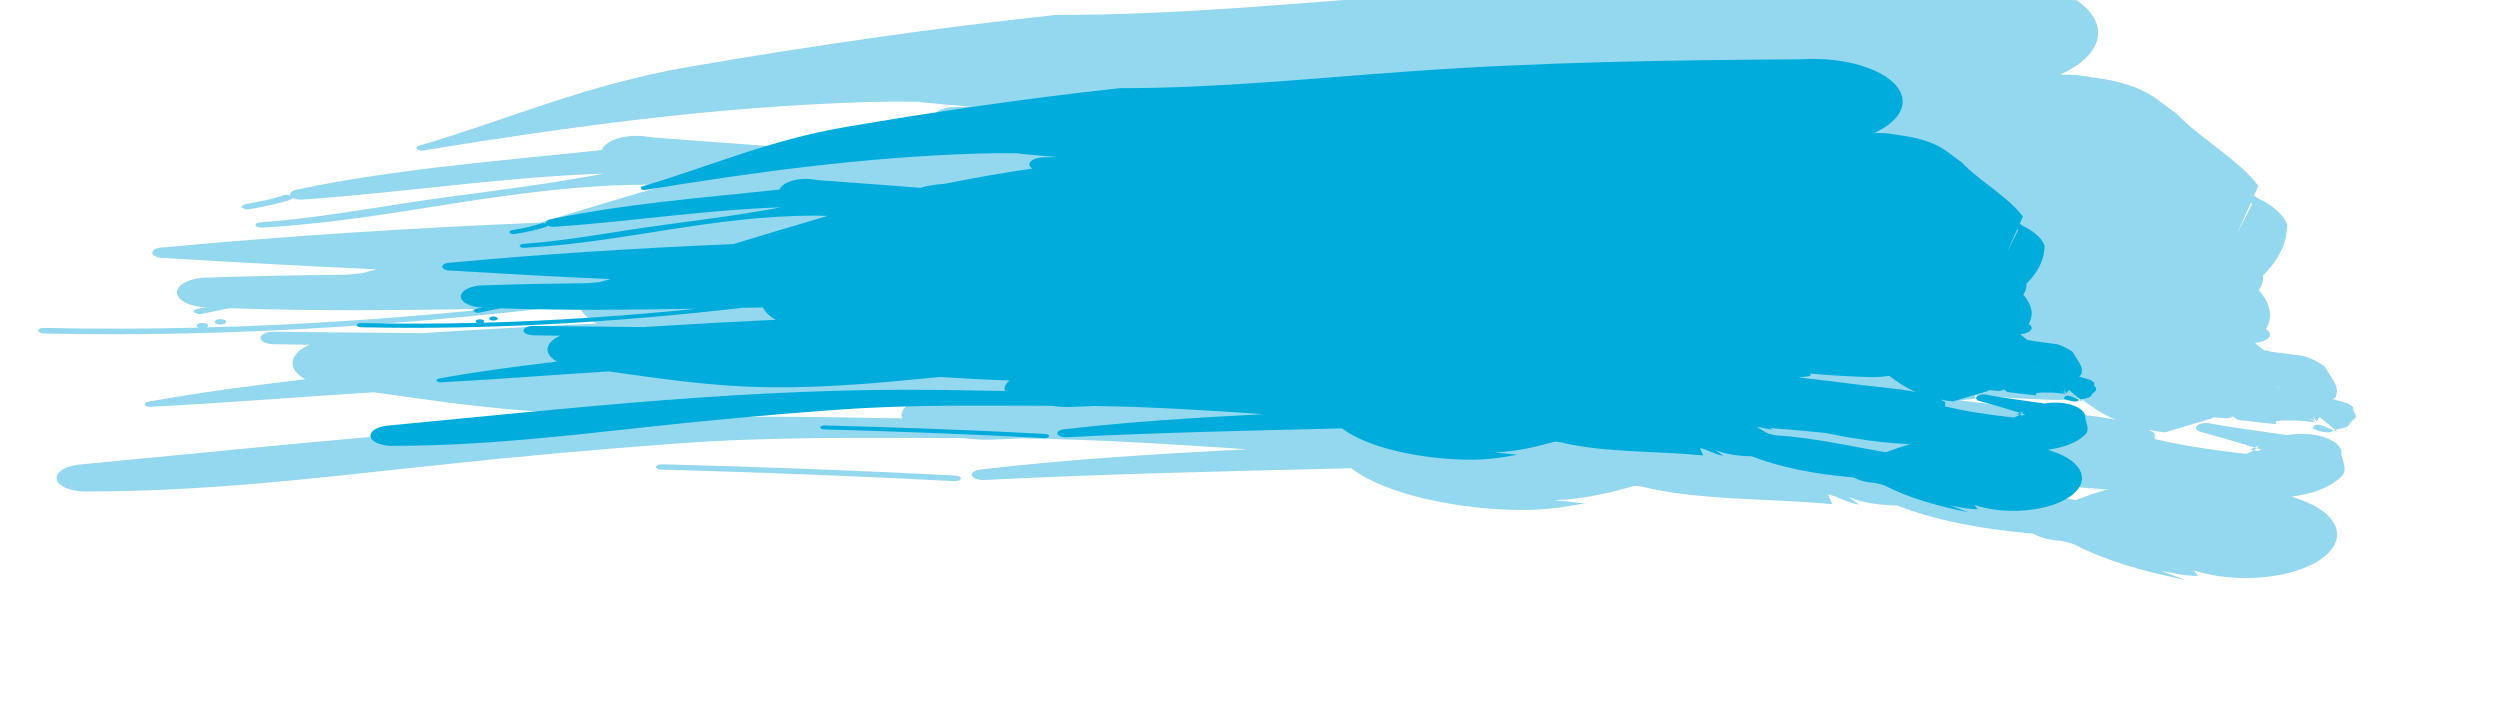 <?xml version="1.0" encoding="utf-8"?>
<!-- Generator: Adobe Illustrator 15.1.0, SVG Export Plug-In . SVG Version: 6.00 Build 0)  -->
<!DOCTYPE svg PUBLIC "-//W3C//DTD SVG 1.1 Tiny//EN" "http://www.w3.org/Graphics/SVG/1.1/DTD/svg11-tiny.dtd">
<svg version="1.1" baseProfile="tiny" id="Layer_1" xmlns="http://www.w3.org/2000/svg" xmlns:xlink="http://www.w3.org/1999/xlink"
	 x="0px" y="0px" width="536.309px" height="151.734px" viewBox="0 0 536.309 151.734" overflow="inherit" xml:space="preserve">
<g>
	<rect x="8.194" y="-5.051" fill="none" width="497.186" height="129.431"/>
	<g>
		<path fill="#93D8EE" d="M488.975,105.595c-0.486-0.213-0.964-0.468-1.437-0.688c0.92-0.423,2.285-0.437,3.842-0.229
			c-15.083-5.466-34.947-2.177-47.751,3.291c-4.62-0.192-8.726,1.43-9.164,3.654c-0.429,2.224,2.972,4.183,7.631,4.392
			c1.023,0.264,2.221,0.441,2.961,0.813c6.65,3.435,14.769,5.787,23.725,7.551c-1.722-0.651-3.522-1.303-5.249-1.953
			c2.589,0.538,5.141,1.101,8.024,1.135c-0.302-0.407-0.689-0.815-0.994-1.228c8.906,2.951,21.117,1.894,27.272-2.335
			c6.179-4.241,4.002-10.054-4.906-12.999L488.975,105.595z"/>
		<path fill="#93D8EE" d="M472.353,92.704c5.333,1.457,10.454,3.021,15.58,4.618l1.016,0.757l-0.343-3.414l-0.101,0.22
			c-4.802,2.859-12.72,4.024-20.011,4.839l-2.601,0.493c-1.245,0.443-2.075,1.11-2.333,1.833c-0.61,1.639,1.663,3.179,5.059,3.453
			l3.917,0.301c9.539,1.965,24.55,2.045,29.869-3.734c1.198-1.337,0.15-3.032-0.108-4.592c0.363-2.257-3.227-4.232-7.99-4.392
			c-4.774-0.155-8.873,1.544-9.201,3.818c-0.806-0.162-1.64-0.314-2.44-0.473c0.629-0.284,1.273-0.534,1.912-0.813
			c-1.347,1.974-5.692,2.416-8.927,3.465l-4.848,0.549l2.736,5.287l2.524-0.697c-0.191-0.225-0.562-0.56-0.531-0.579
			c4.803-1.445,9.319-2.887,14.578-3.816l6.617-1.929c1.794-1.003,1.62-2.499-0.343-3.417l-2.934-1.143
			c0.444,0.239,0.886,0.438,1.326,0.678c-6.767-1.201-13.902-1.904-20.597-3.17c-1.057-0.251-2.345-0.032-2.904,0.492
			C470.803,91.857,471.26,92.473,472.353,92.704L472.353,92.704z"/>
		<g>
			<path fill="#93D8EE" d="M496.239,92c1.098,0.403,2.15,0.835,3.715,0.737c0.376-0.238,0.567-0.355,0.668-0.423
				c-0.581-0.244-1.359-0.579-2.142-0.904C496.939,90.758,496.146,91.258,496.239,92z"/>
			<path fill="#93D8EE" d="M500.622,92.314c0.535,0.23,0.893,0.383,0.893,0.383c-0.204-0.178-0.404-0.338-0.597-0.499
				c-0.171,0.035-0.176,0.042-0.176,0.042S500.735,92.243,500.622,92.314z"/>
			<path fill="#93D8EE" d="M205.021,102.034c-20.939-1.124-41.963-1.878-62.979-2.429c-0.704-0.02-1.297,0.221-1.331,0.556
				c-0.036,0.284,0.512,0.585,1.164,0.579c21.026,0.599,41.947,1.364,62.881,2.484c0.704,0.016,1.285-0.224,1.381-0.535
				C206.172,102.354,205.678,102.075,205.021,102.034z"/>
			<path fill="#93D8EE" d="M48.162,69.448c0.499-0.25,0.481-0.59-0.038-0.823c-0.442-0.205-1.234-0.23-1.729,0.016
				c-0.418,0.213-0.402,0.625,0.042,0.823C46.951,69.704,47.743,69.658,48.162,69.448z"/>
			<path fill="#93D8EE" d="M52.665,43.775c2.938-0.48,5.726-1.023,8.213-1.909c0.465-0.131,0.984-0.098,1.376,0.031
				c-0.171-0.531,0.39-1.008,1.449-1.231c20.866-4.392,43.311-6.14,65.412-8.483c0.147-0.422,0.441-0.845,0.934-1.229
				c1.529-1.323,4.6-2.011,7.785-1.771l2.404,0.324c9.707,0.77,19.392,1.368,29.044,2.198c1.975-0.604,4.267-1.007,6.758-1.128
				c8.348-1.639,16.724-3.197,25.282-4.392c-0.538-0.363-0.864-0.8-0.859-1.279c0.166-1.138,2.148-1.984,4.462-1.941
				c1.168-0.032,2.331-0.052,3.498-0.071c-3.347-0.273-6.702-0.56-10.039-0.886c-0.483-0.02-0.929-0.092-1.334-0.194
				c-3.671-0.044-7.38-0.025-11.153,0.082c-32.923,1.007-63.88,5.322-94.598,10.292c-0.505,0.18-1.292,0.154-1.739-0.121
				c-0.299-0.269-0.246-0.646,0.317-0.793c19.362-5.709,36.112-13.215,58.004-16.948c26.052-4.479,51.778-8.224,78.483-11.119
				c27.923,0.01,53.757-2.738,82.236-4.762c38.468-2.778,74.807-3.231,112.442-3.495c14.103-0.906,27.02,3.841,28.848,10.527
				c1.063,4.065-2.125,7.912-7.927,10.521c1.156,0.021,2.295,0.048,3.441,0.087l5.452,0.804c5.157,0.804,9.559,2.474,12.334,4.748
				l3.818,2.817c5.077,5.344,13.3,9.832,17.454,15.428l-0.931,2.104l0.982,0.613c3.243,1.548,5.429,3.56,6.18,5.715l-0.313,2.549
				c-0.678,2.919-2.3,5.663-4.905,8.243c0.092,1.083-0.221,2.14-0.898,3.14c2.222,2.619,3.273,5.356,1.516,8.379
				c1.338,0.755,1.115,1.868-0.478,2.509c-0.551,0.213-1.212,0.345-1.887,0.392c0.012,0.01,0.018,0.01,0.018,0.01
				c0.733,0.666,0.952,0.86,1.941,1.603c1.328,0.224,2.097,0.39,2.097,0.39c3.534,0.453,3.534,0.453,6.596,0.887
				c2.637,0.9,4.265,2.146,4.265,2.146c2.915,4.563,2.915,4.563,2.465,6.527c-0.171,0.193-0.363,0.381-0.568,0.56
				c2.338,0.657,2.5,0.708,3.129,0.911c0.659,0.351,1.11,0.758,1.11,0.758c0.1,1.058,0.1,1.058,0.502,1.44
				c0.128,0.412,0.098,0.8,0.098,0.8c-1.304,1.175-1.304,1.175-1.339,1.51c-0.31,0.317-0.734,0.575-0.734,0.575
				c-1.525,0.356-2.134,0.493-2.39,0.555c-3.274-2.731-3.284-2.742-3.284-2.742C496.92,90.4,496.92,90.4,496.92,90.4
				c-0.764-1.26-0.764-1.26-0.764-1.26c0.433,1.155,0.433,1.155,0.433,1.155c-1.656-0.703-1.656-0.703-1.656-0.703
				c1.892,1.013,1.892,1.013,1.892,1.013c-3.916-0.423-3.916-0.423-5.485-0.381c-1.631-0.138-3.026,0.136-3.192,0.162
				c0.138,0.358,0.144,0.616,0.144,0.616c-4.187-0.448-4.187-0.448-8.27-0.942c-0.379-0.254-0.679-0.509-0.958-0.757
				c-0.392,0.313-1.173,0.498-1.98,0.407c-0.717-0.062-1.429-0.138-2.142-0.204c-0.16,0.057-0.314,0.11-0.458,0.163
				c0,0.051,0.004,0.086,0.004,0.086c-0.729,0.219-1.231,0.367-1.807,0.54c-0.363,0.126-0.375,0.132-0.375,0.132
				c-0.003-0.006-0.016-0.009-0.022-0.016c-1.245,0.372-3.049,0.911-7.825,2.341c-1.267-0.14-2.446-0.326-3.562-0.545
				c0.36,0.169,0.704,0.337,1.038,0.52c0.668,0.371,0.059,1.378,0.421,1.476c8.947,2.158,18.693,3.037,28.301,4.188
				c1.724-0.122,3.341,0.478,3.594,1.303c0.224,0.84-1.005,1.593-2.771,1.699c-19.476,5.449-43.389,4.707-63.394,0.362
				c-5.267-0.536-10.562-0.987-15.875-1.42c0.257,0.167,0.51,0.335,0.762,0.513c-1.377-0.27-2.751-0.519-4.122-0.782
				c-0.148-0.016-0.3-0.028-0.446-0.036c1.043,0.617,2.084,1.236,3.12,1.851c0.718,0.189,1.434,0.373,2.163,0.54
				c12.319,0.77,23.492,3.644,35.392,5.479c6.396,0.994,11.887,2.76,17.934,4.072c1.558,0.102,2.637,0.763,2.452,1.521
				c-0.181,0.724-1.634,1.236-3.153,1.15c-20.176,1.287-43.204,0.102-59.356-6.219c-3.685-0.043-7.233-0.549-10.177-1.693
				c-0.053-0.006-0.109-0.017-0.165-0.021c0.774,0.513,1.495,1.032,2.269,1.546c-2.753-0.386-4.222-1.657-6.733-2.197
				c0.287,0.703,0.64,1.398,0.929,2.106c-13.588-1.318-28.283-0.719-40.862-3.766c-0.507-0.04-0.978-0.117-1.451-0.188
				c-5.414,1.473-10.894,2.896-17.32,3.089c2.175,0.234,4.299,0.442,6.475,0.677c-4.663,0.905-9.289,1.516-14.282,1.42
				c-13.515-0.199-28.643-3.45-35.786-8.96c-26.194,0.66-52.425,1.19-78.562,2.532c-1.35,0.093-2.561-0.356-2.801-0.976
				c-0.138-0.617,0.752-1.219,2.102-1.309c18.746-2.172,37.762-3.321,56.819-4.305c-15.925-1.088-31.931-2.11-48.251-2.334
				c-2.079,0.088-4.171,0.18-6.269,0.269c-2.072,0.097-4.126-0.076-6.176-0.331c-20.851-0.035-40.638-0.381-61.906,1.182
				c-18.167,1.354-34.062,2.789-52.15,4.732c-25.404,2.744-48.547,5.515-73.653,5.525c-3.339,0.193-6.431-0.963-6.824-2.562
				c-0.402-1.591,2.02-3.06,5.369-3.255c52.356-4.94,103.751-10.923,158.486-10.139c5.904,0.085,11.712,0.172,17.49,0.286
				c-0.075-0.215-0.145-0.429-0.145-0.647c0-0.871,0.549-1.675,1.472-2.35c-6.56-0.215-13.173-0.561-19.807-1.024
				c-18.449,1.827-36.923,3.653-56.594,2.717c-13.51-0.677-25.734-2.56-38.228-4.296c-15.83,0.991-31.614,2.258-47.604,3.105
				c-0.636,0.112-1.301-0.056-1.531-0.361c-0.23-0.311,0.116-0.621,0.76-0.731c10.996-1.98,22.261-3.472,33.631-4.81
				c-1.792-0.998-2.859-2.289-2.717-3.703c0.142-1.471,1.532-2.779,3.657-3.705c-2.579-0.039-5.154-0.055-7.733-0.107
				c-1.593-0.05-2.847-0.621-2.801-1.343c0.035-0.793,1.303-1.358,2.817-1.337c10.518,0.086,21.014,0.208,31.509,0.32
				c12.603-0.804,25.157-1.496,37.783-2.082c-1.75-0.969-3.04-2.157-3.653-3.5c-0.001-0.009-0.001-0.02-0.001-0.025
				c-1.957,0.031-3.904,0.071-5.847,0.107C82.83,70.075,46.327,72.345,9.523,71.541c-0.721,0.011-1.316-0.259-1.329-0.604
				c-0.013-0.342,0.545-0.622,1.192-0.594c11.11,0.246,22.191,0.211,33.232-0.063c-0.017-0.005-0.026-0.011-0.044-0.015
				c-0.447-0.205-0.528-0.581-0.042-0.825c0.426-0.215,1.296-0.219,1.732-0.019c0.514,0.232,0.465,0.604,0.049,0.819
				c20.575-0.556,41.007-1.965,61.167-4.015c-18.734,0.34-37.469,0.548-56.179-0.107c-2.041,0.422-4.073,0.849-6.146,1.251
				c-0.563,0.076-1.302-0.121-1.53-0.433c-0.156-0.275,0.257-0.619,0.836-0.697c0.577-0.096,1.146-0.208,1.718-0.315
				c-3.543-0.132-6.276-1.541-6.218-3.283c0.195-1.789,3.24-3.164,6.919-3.097c9.853-0.342,19.672-0.52,29.49-0.607
				c1.061-0.095,2.124-0.213,3.186-0.31c1.072-0.275,2.134-0.554,3.201-0.84c-15.27-0.692-30.508-1.536-45.657-2.442
				c-1.3,0.016-2.41-0.488-2.437-1.11c-0.033-0.615,1.021-1.145,2.326-1.159c26.694-2.492,53.718-4.187,80.86-5.313
				c8.908-2.68,17.843-5.398,26.944-8.058c-1.145-0.047-2.305-0.078-3.464-0.082c-29.506,0.004-54.543,7.632-83.111,9.205
				c-0.715,0.079-1.309-0.188-1.404-0.5c-0.077-0.31,0.41-0.625,1.136-0.63c13.942-1.043,26.666-3.659,40.497-5.486
				c11.459-1.531,22.356-2.932,33.005-4.954c-21.772,0.727-42.65,4.038-64.216,5.525c-0.942,0.141-1.893-0.006-2.491-0.337
				c-0.051,0.173-0.243,0.337-0.531,0.438c-2.695,0.854-5.634,1.47-8.639,1.984c-0.574,0.14-1.3,0.009-1.604-0.332
				C51.676,44.268,52.024,43.959,52.665,43.775z M431.473,80.485c0.212,0.143,0.381,0.259,0.541,0.372
				c-0.584-0.199-1.209-0.407-1.904-0.637c0,0,0,0-2.657-2.527C427.453,77.693,429.467,79.066,431.473,80.485z M464.82,71.195
				c-0.006,0-0.006,0-0.02,0c0.888,0.824,1.53,1.419,1.53,1.419C465.709,72.034,465.224,71.571,464.82,71.195z M251.894,93.21
				c11.45,0.052,22.784,0.643,34.094,2.229c-2.765,0.137-5.517,0.275-8.279,0.417C269.131,95.104,260.533,94.219,251.894,93.21z
				 M453.835,90.046c-3.014-1.317-5.361-2.94-7.578-4.615c-1.982,0.301-4.053,0.413-6.15,0.342
				c-5.637-0.183-11.127-0.519-16.531-0.987c0.7,0.89-0.595,0.783-1.256,0.89c-0.684,0.076-1.358,0.139-2.032,0.214
				c5.765,0.637,11.549,1.333,17.432,2.091C443.024,88.652,448.789,89.043,453.835,90.046z M494.105,86.636
				c0.162,0.112,0.311,0.214,0.495,0.325c0,0,0,0-1.079,1.329C493.521,88.291,493.777,87.594,494.105,86.636z M495.804,84.384
				c-0.266-0.062-0.532-0.128-0.824-0.188C495.277,83.701,495.543,83.879,495.804,84.384z M488.227,82.698
				c0.447,0.356,0.722,0.575,1.073,0.719C488.234,82.698,488.227,82.698,488.227,82.698z M482.85,43.52l-2.954,6.66l3.22-6.396
				L482.85,43.52z"/>
		</g>
	</g>
</g>
<g>
	<rect x="76.509" y="12.721" fill="none" width="373.146" height="97.14"/>
	<g>
		<path fill="#00ACDC" d="M437.343,95.762c-0.365-0.159-0.724-0.351-1.078-0.516c0.689-0.317,1.715-0.328,2.883-0.172
			c-11.32-4.102-26.229-1.634-35.838,2.471c-3.467-0.145-6.549,1.073-6.878,2.742c-0.322,1.669,2.23,3.139,5.727,3.296
			c0.769,0.198,1.668,0.332,2.224,0.61c4.99,2.578,11.084,4.344,17.806,5.667c-1.293-0.488-2.645-0.978-3.94-1.466
			c1.943,0.404,3.858,0.826,6.022,0.852c-0.226-0.306-0.518-0.611-0.746-0.921c6.685,2.215,15.85,1.421,20.469-1.753
			c4.638-3.183,3.004-7.545-3.683-9.756L437.343,95.762z"/>
		<path fill="#00ACDC" d="M424.868,86.088c4.003,1.094,7.846,2.267,11.693,3.466l0.762,0.568l-0.257-2.562l-0.075,0.165
			c-3.604,2.146-9.547,3.021-15.019,3.631l-1.952,0.371c-0.935,0.332-1.558,0.833-1.751,1.375c-0.458,1.229,1.248,2.386,3.797,2.592
			l2.939,0.226c7.159,1.475,18.425,1.535,22.418-2.803c0.898-1.004,0.112-2.275-0.082-3.446c0.272-1.693-2.422-3.176-5.997-3.296
			c-3.583-0.116-6.659,1.159-6.905,2.866c-0.604-0.122-1.23-0.236-1.832-0.355c0.473-0.213,0.956-0.4,1.436-0.61
			c-1.011,1.481-4.272,1.813-6.7,2.601l-3.638,0.412l2.054,3.968l1.895-0.523c-0.144-0.168-0.422-0.42-0.398-0.435
			c3.604-1.085,6.994-2.166,10.941-2.864l4.966-1.447c1.346-0.753,1.216-1.875-0.257-2.564l-2.202-0.857
			c0.333,0.18,0.665,0.328,0.995,0.508c-5.078-0.901-10.434-1.429-15.458-2.379c-0.793-0.188-1.76-0.023-2.18,0.37
			C423.705,85.452,424.047,85.914,424.868,86.088L424.868,86.088z"/>
		<g>
			<path fill="#00ACDC" d="M442.794,85.559c0.823,0.302,1.614,0.626,2.788,0.553c0.282-0.179,0.426-0.267,0.501-0.316
				c-0.436-0.184-1.021-0.436-1.607-0.68C443.32,84.627,442.725,85.002,442.794,85.559z"/>
			<path fill="#00ACDC" d="M446.083,85.796c0.402,0.172,0.67,0.287,0.67,0.287c-0.153-0.134-0.304-0.255-0.448-0.375
				c-0.128,0.026-0.131,0.031-0.131,0.031S446.168,85.742,446.083,85.796z"/>
			<path fill="#00ACDC" d="M224.23,93.09c-15.715-0.844-31.494-1.409-47.267-1.822c-0.528-0.015-0.973,0.165-0.999,0.417
				c-0.027,0.213,0.384,0.438,0.873,0.435c15.781,0.449,31.482,1.023,47.193,1.864c0.528,0.012,0.964-0.168,1.037-0.401
				C225.094,93.33,224.723,93.12,224.23,93.09z"/>
			<path fill="#00ACDC" d="M106.505,68.634c0.374-0.188,0.361-0.443-0.029-0.618c-0.332-0.154-0.926-0.173-1.298,0.012
				c-0.313,0.16-0.302,0.469,0.031,0.618C105.596,68.825,106.19,68.791,106.505,68.634z"/>
			<path fill="#00ACDC" d="M109.885,49.365c2.205-0.36,4.297-0.768,6.164-1.433c0.349-0.099,0.739-0.073,1.033,0.023
				c-0.128-0.398,0.292-0.757,1.087-0.924c15.661-3.296,32.505-4.608,49.093-6.367c0.11-0.316,0.331-0.634,0.701-0.923
				c1.147-0.993,3.452-1.509,5.843-1.329l1.804,0.243c7.285,0.578,14.554,1.026,21.798,1.65c1.482-0.454,3.203-0.756,5.072-0.847
				c6.265-1.23,12.552-2.399,18.975-3.296c-0.404-0.272-0.648-0.601-0.645-0.96c0.125-0.854,1.612-1.489,3.349-1.457
				c0.876-0.024,1.75-0.039,2.625-0.054c-2.512-0.205-5.03-0.42-7.535-0.665c-0.362-0.015-0.697-0.069-1.001-0.146
				c-2.755-0.033-5.539-0.019-8.37,0.062c-24.71,0.756-47.943,3.994-70.998,7.725c-0.379,0.135-0.97,0.115-1.305-0.091
				c-0.225-0.202-0.185-0.485,0.238-0.596c14.532-4.285,27.103-9.918,43.533-12.72c19.553-3.361,38.861-6.172,58.903-8.345
				c20.957,0.008,40.346-2.055,61.72-3.574c28.871-2.085,56.144-2.425,84.391-2.623c10.583-0.68,20.278,2.883,21.65,7.9
				c0.798,3.051-1.595,5.938-5.949,7.896c0.867,0.016,1.722,0.036,2.583,0.065l4.092,0.604c3.87,0.604,7.174,1.856,9.256,3.563
				l2.866,2.114c3.811,4.011,9.982,7.379,13.1,11.579l-0.698,1.579l0.737,0.46c2.435,1.162,4.074,2.672,4.639,4.289l-0.235,1.913
				c-0.51,2.191-1.727,4.25-3.682,6.187c0.068,0.812-0.166,1.606-0.675,2.356c1.668,1.965,2.457,4.02,1.138,6.289
				c1.004,0.566,0.837,1.401-0.358,1.883c-0.413,0.16-0.909,0.259-1.416,0.294c0.009,0.008,0.013,0.008,0.013,0.008
				c0.551,0.5,0.715,0.646,1.457,1.203c0.997,0.168,1.574,0.293,1.574,0.293c2.652,0.34,2.652,0.34,4.95,0.665
				c1.979,0.676,3.2,1.611,3.2,1.611c2.188,3.425,2.188,3.425,1.85,4.899c-0.128,0.146-0.272,0.286-0.426,0.42
				c1.754,0.493,1.876,0.531,2.348,0.684c0.495,0.264,0.834,0.569,0.834,0.569c0.075,0.794,0.075,0.794,0.376,1.081
				c0.097,0.309,0.073,0.6,0.073,0.6c-0.978,0.882-0.978,0.882-1.004,1.134c-0.233,0.237-0.552,0.432-0.552,0.432
				c-1.145,0.268-1.602,0.37-1.794,0.416c-2.457-2.051-2.465-2.058-2.465-2.058c-0.534,0.708-0.534,0.708-0.534,0.708
				c-0.573-0.945-0.573-0.945-0.573-0.945c0.324,0.867,0.324,0.867,0.324,0.867c-1.243-0.527-1.243-0.527-1.243-0.527
				c1.42,0.76,1.42,0.76,1.42,0.76c-2.938-0.317-2.938-0.317-4.116-0.286c-1.225-0.104-2.271,0.103-2.396,0.122
				c0.104,0.269,0.108,0.462,0.108,0.462c-3.143-0.336-3.143-0.336-6.207-0.707c-0.284-0.19-0.509-0.382-0.719-0.568
				c-0.294,0.235-0.881,0.374-1.486,0.306c-0.538-0.046-1.072-0.104-1.607-0.152c-0.12,0.042-0.236,0.082-0.344,0.122
				c0,0.038,0.003,0.064,0.003,0.064c-0.547,0.164-0.925,0.275-1.356,0.405c-0.272,0.095-0.281,0.099-0.281,0.099
				c-0.002-0.004-0.012-0.007-0.017-0.012c-0.935,0.279-2.288,0.684-5.873,1.757c-0.951-0.104-1.836-0.244-2.673-0.408
				c0.271,0.126,0.528,0.252,0.779,0.39c0.501,0.278,0.044,1.034,0.315,1.107c6.715,1.619,14.03,2.279,21.24,3.143
				c1.294-0.092,2.508,0.358,2.697,0.978c0.168,0.63-0.754,1.195-2.08,1.275c-14.616,4.09-32.563,3.532-47.577,0.271
				c-3.953-0.401-7.928-0.741-11.915-1.065c0.192,0.126,0.383,0.252,0.571,0.385c-1.033-0.202-2.064-0.389-3.094-0.587
				c-0.111-0.012-0.225-0.021-0.335-0.027c0.783,0.463,1.564,0.928,2.342,1.39c0.539,0.142,1.076,0.279,1.624,0.405
				c9.245,0.577,17.631,2.734,26.562,4.111c4.8,0.746,8.922,2.071,13.46,3.057c1.169,0.076,1.979,0.572,1.84,1.142
				c-0.136,0.543-1.226,0.928-2.366,0.863c-15.143,0.966-32.426,0.076-44.548-4.667c-2.766-0.032-5.429-0.412-7.638-1.271
				c-0.04-0.004-0.083-0.012-0.124-0.016c0.581,0.386,1.122,0.775,1.702,1.161c-2.066-0.29-3.168-1.244-5.054-1.649
				c0.216,0.527,0.48,1.05,0.697,1.581c-10.198-0.989-21.227-0.539-30.668-2.826c-0.38-0.03-0.733-0.088-1.089-0.142
				c-4.063,1.105-8.176,2.174-12.999,2.318c1.632,0.176,3.226,0.332,4.859,0.508c-3.5,0.68-6.972,1.138-10.72,1.065
				c-10.143-0.149-21.496-2.589-26.857-6.725c-19.659,0.496-39.347,0.894-58.962,1.901c-1.013,0.069-1.922-0.268-2.103-0.732
				c-0.104-0.463,0.564-0.915,1.578-0.982c14.069-1.63,28.341-2.493,42.644-3.23c-11.952-0.816-23.965-1.584-36.213-1.752
				c-1.56,0.066-3.13,0.135-4.705,0.201c-1.555,0.073-3.097-0.057-4.635-0.248c-15.649-0.026-30.5-0.286-46.462,0.887
				c-13.635,1.016-25.563,2.093-39.14,3.552c-19.066,2.06-36.436,4.139-55.278,4.146c-2.506,0.146-4.827-0.722-5.121-1.923
				c-0.302-1.193,1.516-2.297,4.029-2.442c39.294-3.708,77.867-8.198,118.947-7.61c4.432,0.064,8.791,0.13,13.127,0.216
				c-0.057-0.162-0.109-0.322-0.109-0.486c0-0.653,0.413-1.257,1.105-1.763c-4.923-0.162-9.886-0.422-14.865-0.77
				c-13.846,1.371-27.711,2.742-42.475,2.039c-10.139-0.508-19.314-1.921-28.69-3.225c-11.88,0.744-23.727,1.695-35.728,2.331
				c-0.478,0.084-0.977-0.042-1.149-0.271c-0.172-0.232,0.087-0.466,0.57-0.549c8.253-1.486,16.707-2.605,25.241-3.609
				c-1.345-0.749-2.146-1.718-2.039-2.78c0.106-1.104,1.15-2.085,2.744-2.78c-1.936-0.029-3.869-0.041-5.804-0.08
				c-1.195-0.038-2.137-0.466-2.103-1.008c0.026-0.596,0.978-1.02,2.114-1.004c7.894,0.064,15.771,0.156,23.648,0.24
				c9.458-0.604,18.881-1.123,28.356-1.562c-1.313-0.727-2.281-1.619-2.741-2.627c-0.001-0.007-0.001-0.015-0.001-0.019
				c-1.469,0.023-2.93,0.053-4.388,0.08c-26.764,3.074-54.161,4.778-81.782,4.174c-0.542,0.008-0.988-0.194-0.998-0.454
				c-0.01-0.257,0.409-0.467,0.895-0.445c8.338,0.185,16.655,0.158,24.942-0.048c-0.013-0.004-0.02-0.008-0.033-0.011
				c-0.335-0.153-0.396-0.436-0.031-0.619c0.319-0.161,0.972-0.164,1.299-0.014c0.386,0.174,0.349,0.454,0.037,0.614
				c15.442-0.417,30.777-1.475,45.907-3.013c-14.06,0.255-28.121,0.412-42.163-0.08c-1.532,0.316-3.057,0.637-4.613,0.939
				c-0.423,0.057-0.977-0.091-1.148-0.325c-0.117-0.207,0.193-0.465,0.627-0.523c0.433-0.072,0.86-0.156,1.29-0.236
				c-2.659-0.099-4.71-1.157-4.667-2.464c0.146-1.343,2.432-2.375,5.193-2.324c7.395-0.257,14.764-0.39,22.132-0.455
				c0.797-0.072,1.594-0.16,2.392-0.232c0.804-0.207,1.602-0.416,2.402-0.63c-11.46-0.52-22.897-1.153-34.267-1.833
				c-0.976,0.012-1.809-0.366-1.829-0.833c-0.024-0.462,0.767-0.859,1.746-0.87c20.034-1.87,40.316-3.142,60.687-3.987
				c6.686-2.012,13.392-4.052,20.222-6.048c-0.859-0.035-1.73-0.059-2.6-0.062c-22.145,0.003-40.936,5.729-62.376,6.908
				c-0.537,0.06-0.983-0.142-1.054-0.375c-0.058-0.232,0.308-0.469,0.852-0.473c10.464-0.783,20.013-2.746,30.394-4.117
				c8.6-1.149,16.779-2.2,24.771-3.718c-16.34,0.545-32.009,3.03-48.195,4.146c-0.707,0.105-1.42-0.005-1.87-0.253
				c-0.038,0.13-0.182,0.253-0.398,0.329c-2.022,0.641-4.229,1.104-6.484,1.489c-0.431,0.105-0.976,0.007-1.204-0.249
				C109.142,49.736,109.404,49.503,109.885,49.365z M394.187,76.917c0.158,0.107,0.285,0.194,0.406,0.279
				c-0.438-0.149-0.908-0.306-1.43-0.478c0,0,0,0-1.994-1.897C391.169,74.822,392.681,75.852,394.187,76.917z M419.213,69.945
				c-0.004,0-0.004,0-0.014,0c0.666,0.618,1.148,1.065,1.148,1.065C419.881,70.574,419.517,70.227,419.213,69.945z M259.409,86.468
				c8.594,0.038,17.1,0.481,25.588,1.673c-2.075,0.103-4.141,0.206-6.214,0.312C272.346,87.888,265.893,87.224,259.409,86.468z
				 M410.97,84.093c-2.262-0.989-4.024-2.207-5.688-3.464c-1.488,0.226-3.042,0.31-4.616,0.256c-4.23-0.137-8.351-0.389-12.407-0.74
				c0.526,0.668-0.446,0.588-0.942,0.668c-0.513,0.057-1.02,0.104-1.525,0.16c4.327,0.478,8.668,1,13.083,1.569
				C402.856,83.047,407.182,83.34,410.97,84.093z M441.193,81.534c0.122,0.084,0.233,0.16,0.371,0.244c0,0,0,0-0.81,0.997
				C440.754,82.775,440.947,82.252,441.193,81.534z M442.468,79.843c-0.199-0.046-0.399-0.096-0.618-0.142
				C442.073,79.331,442.272,79.464,442.468,79.843z M436.782,78.578c0.336,0.268,0.541,0.432,0.806,0.539
				C436.787,78.578,436.782,78.578,436.782,78.578z M432.746,49.174l-2.217,4.999l2.417-4.8L432.746,49.174z"/>
		</g>
	</g>
</g>
</svg>
